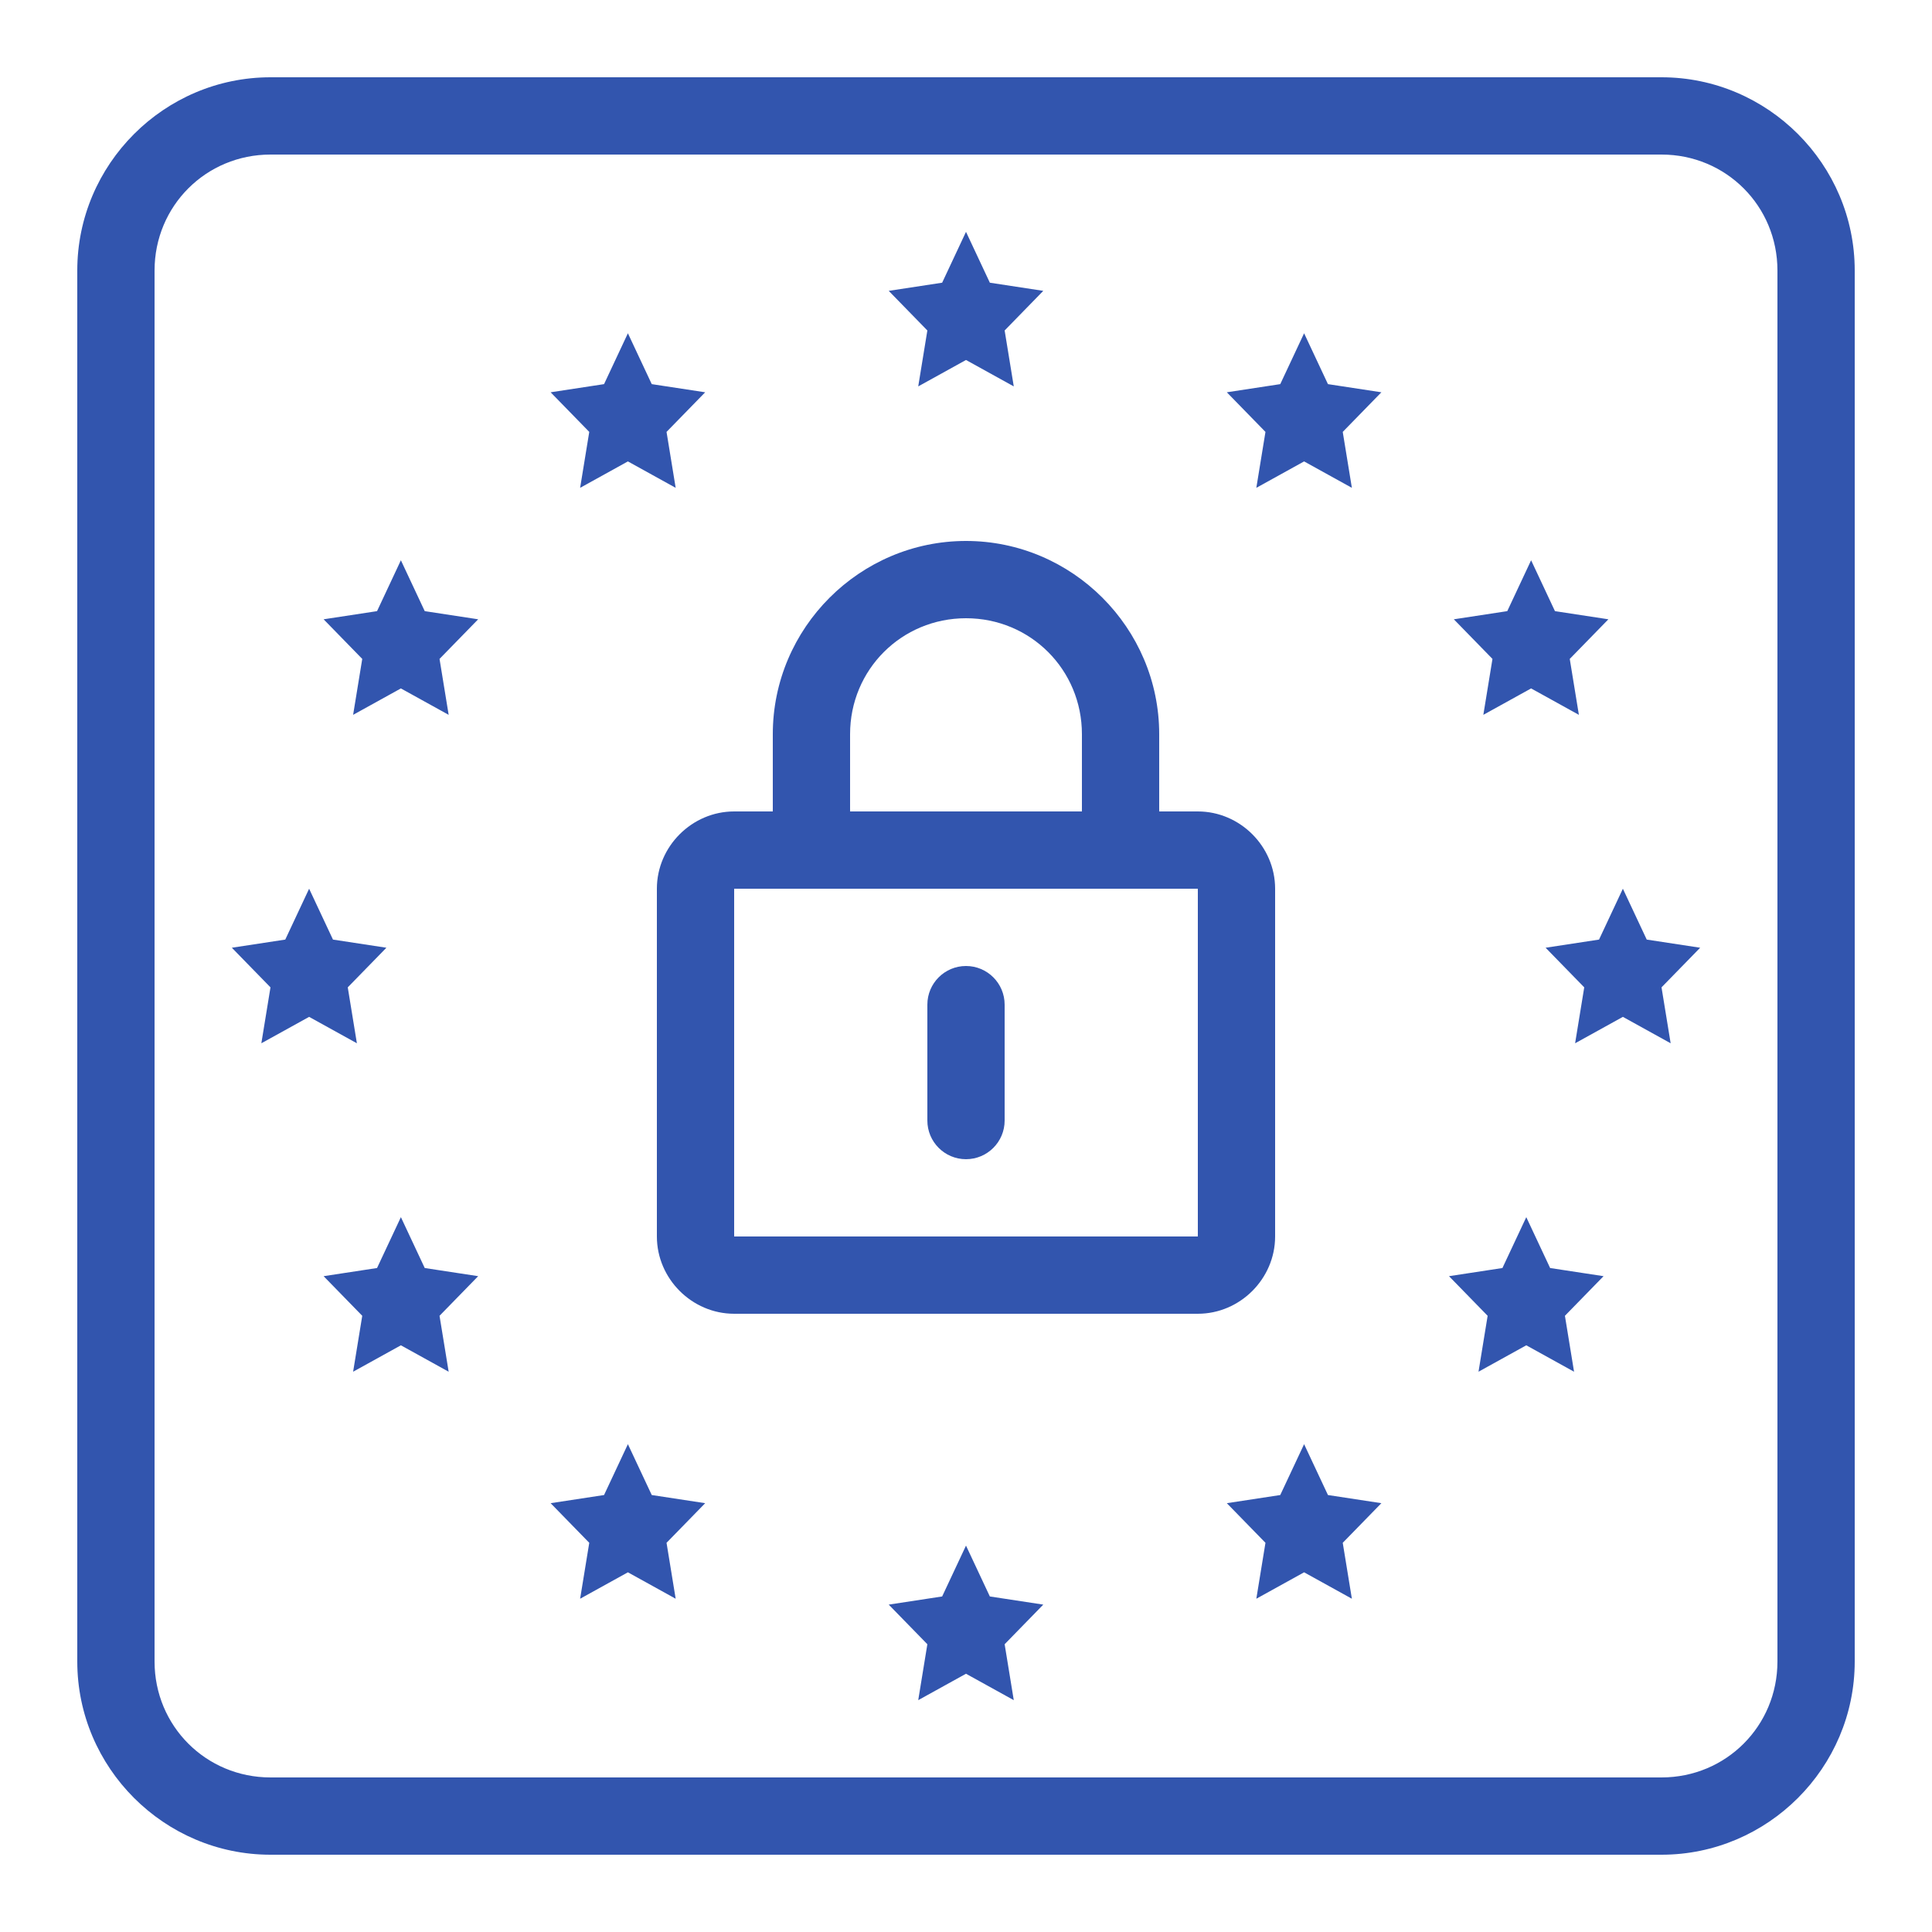
<svg xmlns="http://www.w3.org/2000/svg" x="0px" y="0px"
width="50" height="50"
viewBox="0 0 172 172"
style=" fill:#000000;"><g fill="none" fill-rule="nonzero" stroke="none" stroke-width="1" stroke-linecap="butt" stroke-linejoin="miter" stroke-miterlimit="10" stroke-dasharray="" stroke-dashoffset="0" font-family="none" font-weight="none" font-size="none" text-anchor="none" style="mix-blend-mode: normal"><path d="M0,172v-172h172v172z" fill="none"></path><g fill="#3255ae"><path d="M24.08,6.88c-9.458,0 -17.2,7.742 -17.2,17.2v123.84c0,9.458 7.742,17.2 17.2,17.2h123.84c9.458,0 17.2,-7.742 17.2,-17.2v-123.84c0,-9.458 -7.742,-17.2 -17.2,-17.2zM24.08,13.76h123.84c5.74,0 10.32,4.58 10.32,10.32v123.84c0,5.74 -4.58,10.32 -10.32,10.32h-123.84c-5.74,0 -10.32,-4.58 -10.32,-10.32v-123.84c0,-5.74 4.58,-10.32 10.32,-10.32zM86,20.64l-2.123,4.528l-4.757,0.726l3.44,3.527l-0.813,4.979l4.253,-2.352l4.253,2.352l-0.813,-4.979l3.44,-3.527l-4.757,-0.726zM55.9,29.67l-2.123,4.528l-4.757,0.726l3.44,3.527l-0.813,4.979l4.253,-2.352l4.253,2.352l-0.813,-4.979l3.44,-3.527l-4.757,-0.726zM116.1,29.67l-2.123,4.528l-4.757,0.726l3.44,3.527l-0.813,4.979l4.253,-2.352l4.253,2.352l-0.813,-4.979l3.44,-3.527l-4.757,-0.726zM86,48.16c-9.458,0 -17.2,7.742 -17.2,17.2v6.88h-3.44c-3.76,0 -6.88,3.12 -6.88,6.88v30.96c0,3.76 3.12,6.88 6.88,6.88h41.28c3.76,0 6.88,-3.12 6.88,-6.88v-30.96c0,-3.76 -3.12,-6.88 -6.88,-6.88h-3.44v-6.88c0,-9.458 -7.742,-17.2 -17.2,-17.2zM35.69,49.88l-2.123,4.528l-4.757,0.726l3.44,3.527l-0.813,4.979l4.253,-2.352l4.253,2.352l-0.813,-4.979l3.44,-3.527l-4.757,-0.726zM136.31,49.88l-2.123,4.528l-4.757,0.726l3.44,3.527l-0.813,4.979l4.253,-2.352l4.253,2.352l-0.813,-4.979l3.44,-3.527l-4.757,-0.726zM86,55.04c5.74,0 10.32,4.58 10.32,10.32v6.88h-20.64v-6.88c0,-5.74 4.58,-10.32 10.32,-10.32zM27.52,79.12l-2.123,4.528l-4.757,0.726l3.44,3.527l-0.813,4.979l4.253,-2.352l4.253,2.352l-0.813,-4.979l3.44,-3.527l-4.757,-0.726zM65.36,79.12h41.28v30.96h-41.28zM144.48,79.12l-2.123,4.528l-4.757,0.726l3.44,3.527l-0.813,4.979l4.253,-2.352l4.253,2.352l-0.813,-4.979l3.44,-3.527l-4.757,-0.726zM86,86c-1.899,0 -3.44,1.541 -3.44,3.44v10.32c0,1.899 1.541,3.44 3.44,3.44c1.899,0 3.44,-1.541 3.44,-3.44v-10.32c0,-1.899 -1.541,-3.44 -3.44,-3.44zM35.69,108.36l-2.123,4.528l-4.757,0.726l3.44,3.527l-0.813,4.979l4.253,-2.352l4.253,2.352l-0.813,-4.979l3.44,-3.527l-4.757,-0.726zM135.88,108.36l-2.123,4.528l-4.757,0.726l3.44,3.527l-0.813,4.979l4.253,-2.352l4.253,2.352l-0.813,-4.979l3.44,-3.527l-4.757,-0.726zM55.9,128.57l-2.123,4.528l-4.757,0.726l3.44,3.527l-0.813,4.979l4.253,-2.352l4.253,2.352l-0.813,-4.979l3.44,-3.527l-4.757,-0.726zM116.1,128.57l-2.123,4.528l-4.757,0.726l3.44,3.527l-0.813,4.979l4.253,-2.352l4.253,2.352l-0.813,-4.979l3.44,-3.527l-4.757,-0.726zM86,137.6l-2.123,4.528l-4.757,0.726l3.44,3.527l-0.813,4.979l4.253,-2.352l4.253,2.352l-0.813,-4.979l3.44,-3.527l-4.757,-0.726z"></path></g></g></svg>